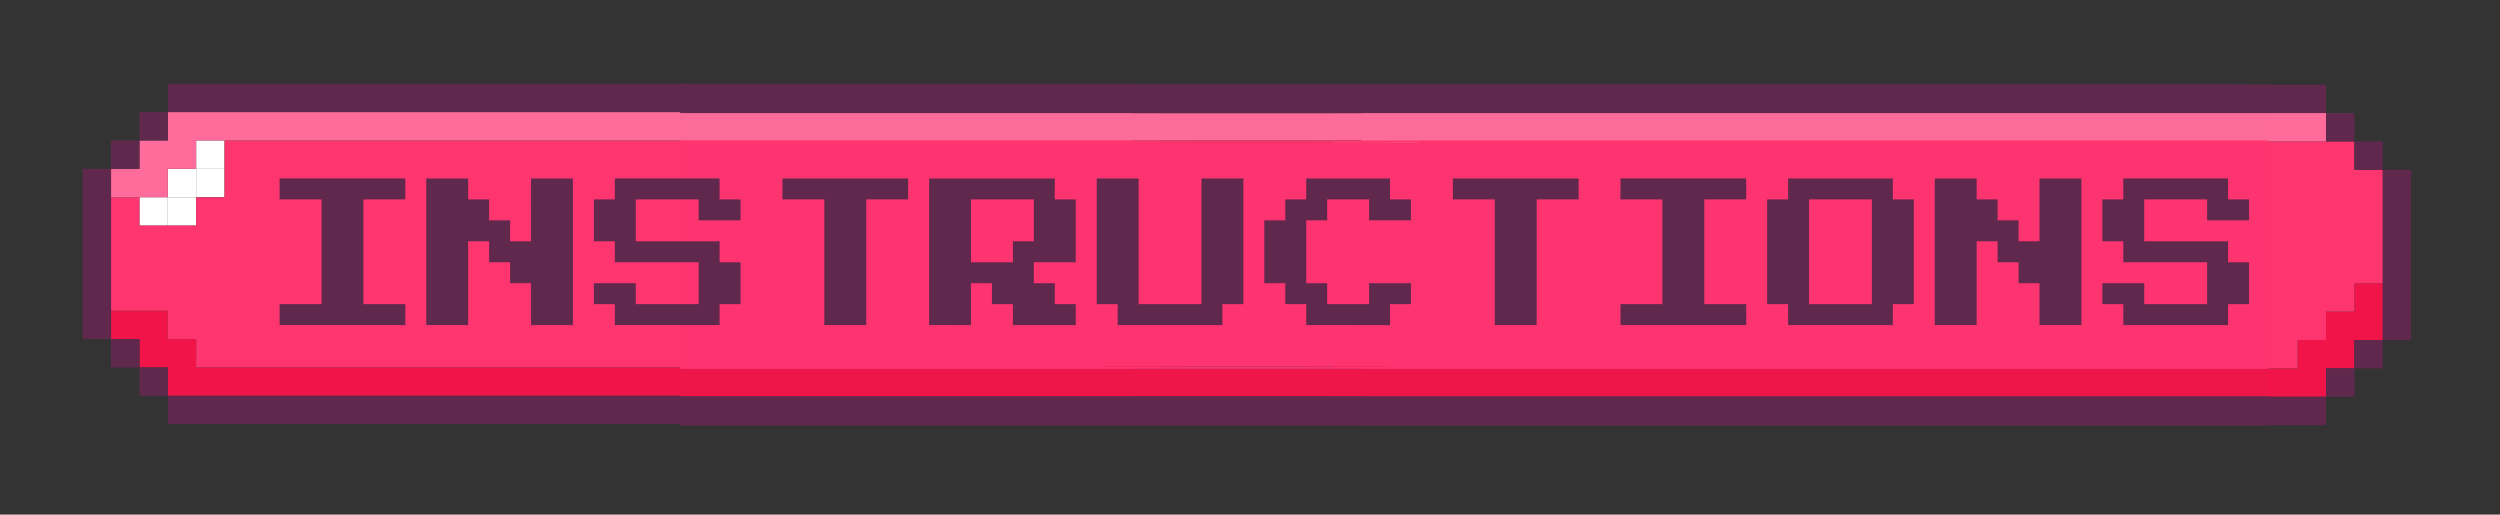<?xml version="1.0" encoding="utf-8"?>
<!-- Generator: Adobe Illustrator 26.5.0, SVG Export Plug-In . SVG Version: 6.00 Build 0)  -->
<svg version="1.0" id="_x2014_ÎÓÈ_x5F_1" xmlns="http://www.w3.org/2000/svg" xmlns:xlink="http://www.w3.org/1999/xlink"
	 x="0px" y="0px" width="7457.8px" height="1535.2px" viewBox="0 0 7457.8 1535.2" enable-background="new 0 0 7457.8 1535.2"
	 xml:space="preserve">
<rect x="0" y="0" width="7457.8" height="1535.2" fill="#333333" stroke="none"/>
<g>
	<g>
		<rect x="4145.9" y="506.5" fill="#FFFFFF" width="84.6" height="84.7"/>
	</g>
	<g>
		<rect x="4145.9" y="421.8" fill="#FFFFFF" width="84.6" height="84.7"/>
	</g>
	<g>
		<rect x="4061.3" y="591.2" fill="#FFFFFF" width="84.7" height="84.6"/>
	</g>
	<g>
		<rect x="4061.3" y="506.5" fill="#FFFFFF" width="84.7" height="84.7"/>
	</g>
	<g>
		<rect x="3976.7" y="591.2" fill="#FFFFFF" width="84.6" height="84.6"/>
	</g>
	<g>
		<polygon fill="#F01449" points="7023.4,845 7023.4,929.7 6938.8,929.7 6938.8,1014.3 6854.1,1014.3 6854.1,1098.9 6769.6,1098.9 
			6684.9,1098.9 6600.3,1098.9 6515.6,1098.9 6431,1098.9 6346.4,1098.9 6261.8,1098.9 6177.1,1098.9 6092.5,1098.9 6007.8,1098.9 
			5923.2,1098.9 5838.6,1098.9 5753.9,1098.9 5669.3,1098.9 5584.6,1098.9 5500,1098.9 5415.4,1098.9 5330.8,1098.9 5246.1,1098.9 
			5161.5,1098.9 5076.8,1098.9 4992.3,1098.9 4907.6,1098.9 4823,1098.9 4738.3,1098.9 4653.7,1098.9 4569.1,1098.9 4484.5,1098.9 
			4399.8,1098.9 4315.2,1098.9 4230.5,1098.9 4145.9,1098.9 4145.9,1014.3 4061.3,1014.3 4061.3,929.7 3976.7,929.7 3892,929.7 
			3892,1014.3 3976.7,1014.3 3976.7,1098.9 4061.3,1098.9 4061.3,1183.5 4145.9,1183.5 4230.5,1183.5 4315.2,1183.5 4399.8,1183.5 
			4484.5,1183.5 4569.1,1183.5 4653.7,1183.5 4738.3,1183.5 4823,1183.5 4907.6,1183.5 4992.3,1183.5 5076.8,1183.5 5161.5,1183.5 
			5246.1,1183.5 5330.8,1183.5 5415.4,1183.5 5500,1183.5 5584.6,1183.5 5669.3,1183.5 5753.9,1183.5 5838.6,1183.5 5923.2,1183.5 
			6007.8,1183.5 6092.5,1183.5 6177.1,1183.5 6261.8,1183.5 6346.4,1183.5 6431,1183.5 6515.6,1183.5 6600.3,1183.5 6684.9,1183.5 
			6769.6,1183.5 6854.1,1183.5 6938.8,1183.5 6938.8,1098.9 7023.4,1098.9 7023.4,1014.3 7108.1,1014.3 7108.1,929.7 7108.1,845 		
			"/>
	</g>
	<g>
		<polygon fill="#FF356F" points="7023.4,506.5 7023.4,421.8 6938.8,421.8 6854.1,421.8 6769.6,421.8 6684.9,421.8 6600.3,421.8 
			6515.6,421.8 6431,421.8 6346.4,421.8 6261.8,421.8 6177.1,421.8 6092.5,421.8 6007.8,421.8 5923.2,421.8 5838.6,421.8 
			5753.9,421.8 5669.3,421.8 5584.6,421.8 5500,421.8 5415.4,421.8 5330.8,421.8 5246.1,421.8 5161.5,421.8 5076.8,421.8 
			4992.3,421.8 4907.6,421.8 4823,421.8 4738.3,421.8 4653.7,421.8 4569.1,421.8 4484.5,421.8 4399.8,421.8 4315.2,421.8 
			4230.5,421.8 4230.5,506.5 4230.5,591.2 4145.9,591.2 4145.9,675.7 4061.3,675.7 3976.7,675.7 3976.7,591.2 3892,591.2 
			3892,675.7 3892,760.4 3892,845 3892,929.7 3976.7,929.7 4061.3,929.7 4061.3,1014.3 4145.9,1014.3 4145.9,1098.9 4230.5,1098.9 
			4315.2,1098.9 4399.8,1098.9 4484.5,1098.9 4569.1,1098.9 4653.7,1098.9 4738.3,1098.9 4823,1098.9 4907.6,1098.9 4992.3,1098.9 
			5076.8,1098.9 5161.5,1098.9 5246.1,1098.9 5330.8,1098.9 5415.4,1098.9 5500,1098.9 5584.6,1098.9 5669.3,1098.9 5753.9,1098.9 
			5838.6,1098.9 5923.2,1098.9 6007.8,1098.9 6092.5,1098.9 6177.1,1098.9 6261.8,1098.9 6346.4,1098.9 6431,1098.9 6515.6,1098.9 
			6600.3,1098.9 6684.9,1098.9 6769.6,1098.9 6854.1,1098.9 6854.1,1014.3 6938.8,1014.3 6938.8,929.7 7023.4,929.7 7023.4,845 
			7108.1,845 7108.1,760.4 7108.1,675.7 7108.1,591.2 7108.1,506.5 		"/>
	</g>
	<g>
		<polygon fill="#FF6B9A" points="6854.1,337.2 6769.6,337.2 6684.9,337.2 6600.3,337.2 6515.6,337.2 6431,337.2 6346.4,337.2 
			6261.8,337.2 6177.1,337.2 6092.5,337.2 6007.8,337.2 5923.2,337.2 5838.6,337.2 5753.9,337.2 5669.3,337.2 5584.6,337.2 
			5500,337.2 5415.4,337.2 5330.8,337.2 5246.1,337.2 5161.5,337.2 5076.8,337.2 4992.3,337.2 4907.6,337.2 4823,337.2 
			4738.3,337.2 4653.7,337.2 4569.1,337.2 4484.5,337.2 4399.8,337.2 4315.2,337.2 4230.5,337.2 4145.9,337.2 4061.3,337.2 
			4061.3,421.8 3976.7,421.8 3976.7,506.5 3892,506.5 3892,591.2 3976.7,591.2 4061.3,591.2 4061.3,506.5 4145.9,506.5 
			4145.9,421.8 4230.5,421.8 4315.2,421.8 4399.8,421.8 4484.5,421.8 4569.1,421.8 4653.7,421.8 4738.3,421.8 4823,421.8 
			4907.6,421.8 4992.3,421.8 5076.8,421.8 5161.5,421.8 5246.1,421.8 5330.8,421.8 5415.4,421.8 5500,421.8 5584.6,421.8 
			5669.3,421.8 5753.9,421.8 5838.6,421.8 5923.2,421.8 6007.8,421.8 6092.5,421.8 6177.1,421.8 6261.8,421.8 6346.4,421.8 
			6431,421.8 6515.6,421.8 6600.3,421.8 6684.9,421.8 6769.6,421.8 6854.1,421.8 6938.8,421.8 6938.8,337.2 		"/>
	</g>
	<g>
		<g>
			<polygon fill="#61284E" points="7108.1,506.5 7108.1,591.2 7108.1,675.7 7108.1,760.4 7108.1,845 7108.1,929.7 7108.1,1014.3 
				7192.7,1014.3 7192.7,929.7 7192.7,845 7192.7,760.4 7192.7,675.7 7192.7,591.2 7192.7,506.5 			"/>
		</g>
		<g>
			<rect x="7023.4" y="1014.3" fill="#61284E" width="84.7" height="84.7"/>
		</g>
		<g>
			<rect x="7023.4" y="421.8" fill="#61284E" width="84.7" height="84.7"/>
		</g>
		<g>
			<rect x="6938.8" y="1098.9" fill="#61284E" width="84.6" height="84.6"/>
		</g>
		<g>
			<rect x="6938.8" y="337.2" fill="#61284E" width="84.6" height="84.6"/>
		</g>
		<g>
			<polygon fill="#61284E" points="6769.6,1183.5 6684.9,1183.5 6600.3,1183.5 6515.6,1183.5 6431,1183.5 6346.4,1183.5 
				6261.8,1183.5 6177.1,1183.5 6092.5,1183.5 6007.8,1183.5 5923.2,1183.5 5838.6,1183.5 5753.9,1183.5 5669.3,1183.5 
				5584.6,1183.5 5500,1183.5 5415.4,1183.5 5330.8,1183.5 5246.1,1183.5 5161.5,1183.5 5076.8,1183.5 4992.3,1183.5 4907.6,1183.5 
				4823,1183.5 4738.3,1183.5 4653.7,1183.5 4569.1,1183.5 4484.5,1183.5 4399.8,1183.5 4315.2,1183.5 4230.5,1183.5 4145.9,1183.5 
				4061.3,1183.5 4061.3,1268.2 4145.9,1268.2 4230.5,1268.2 4315.2,1268.2 4399.8,1268.2 4484.5,1268.2 4569.1,1268.2 
				4653.7,1268.2 4738.3,1268.2 4823,1268.2 4907.6,1268.2 4992.3,1268.2 5076.8,1268.2 5161.5,1268.2 5246.1,1268.2 5330.8,1268.2 
				5415.4,1268.2 5500,1268.2 5584.6,1268.2 5669.3,1268.2 5753.9,1268.2 5838.6,1268.2 5923.2,1268.2 6007.8,1268.2 6092.5,1268.2 
				6177.1,1268.2 6261.8,1268.2 6346.4,1268.2 6431,1268.2 6515.6,1268.2 6600.3,1268.2 6684.9,1268.2 6769.6,1268.2 6854.1,1268.2 
				6938.8,1268.2 6938.8,1183.5 6854.1,1183.5 			"/>
		</g>
		<g>
			<polygon fill="#61284E" points="4230.5,337.2 4315.2,337.2 4399.8,337.2 4484.5,337.2 4569.1,337.2 4653.7,337.2 4738.3,337.2 
				4823,337.2 4907.6,337.2 4992.3,337.2 5076.8,337.2 5161.5,337.2 5246.1,337.2 5330.8,337.2 5415.4,337.2 5500,337.2 
				5584.6,337.2 5669.3,337.2 5753.9,337.2 5838.6,337.2 5923.2,337.2 6007.8,337.2 6092.5,337.2 6177.1,337.2 6261.8,337.2 
				6346.4,337.2 6431,337.2 6515.6,337.2 6600.3,337.2 6684.9,337.2 6769.6,337.2 6854.1,337.2 6938.8,337.2 6938.8,252.6 
				6854.1,252.6 6769.6,252.6 6684.9,252.6 6600.3,252.6 6515.6,252.6 6431,252.6 6346.4,252.6 6261.8,252.6 6177.1,252.6 
				6092.5,252.6 6007.8,252.6 5923.2,252.6 5838.6,252.6 5753.9,252.6 5669.3,252.6 5584.6,252.6 5500,252.6 5415.4,252.6 
				5330.8,252.6 5246.1,252.6 5161.5,252.6 5076.8,252.6 4992.3,252.6 4907.6,252.6 4823,252.6 4738.3,252.6 4653.7,252.6 
				4569.1,252.6 4484.5,252.6 4399.8,252.6 4315.2,252.6 4230.5,252.6 4145.9,252.6 4061.3,252.6 4061.3,337.2 4145.9,337.2 			"/>
		</g>
		<g>
			<rect x="3976.7" y="1098.9" fill="#61284E" width="84.6" height="84.6"/>
		</g>
		<g>
			<rect x="3976.7" y="337.2" fill="#61284E" width="84.6" height="84.6"/>
		</g>
		<g>
			<rect x="3892" y="1014.3" fill="#61284E" width="84.7" height="84.7"/>
		</g>
		<g>
			<rect x="3892" y="421.8" fill="#61284E" width="84.7" height="84.7"/>
		</g>
		<g>
			<polygon fill="#61284E" points="3892,845 3892,760.4 3892,675.7 3892,591.2 3892,506.5 3807.3,506.5 3807.3,591.2 3807.3,675.7 
				3807.3,760.4 3807.3,845 3807.3,929.7 3807.3,1014.3 3892,1014.3 3892,929.7 			"/>
		</g>
	</g>
</g>
<g>
	<g>
		<rect x="585.2" y="503.7" fill="#FFFFFF" width="84.6" height="84.7"/>
	</g>
	<g>
		<rect x="585.2" y="419" fill="#FFFFFF" width="84.6" height="84.7"/>
	</g>
	<g>
		<rect x="500.6" y="588.4" fill="#FFFFFF" width="84.7" height="84.6"/>
	</g>
	<g>
		<rect x="500.6" y="503.7" fill="#FFFFFF" width="84.7" height="84.7"/>
	</g>
	<g>
		<rect x="416" y="588.4" fill="#FFFFFF" width="84.6" height="84.6"/>
	</g>
	<g>
		<polygon fill="#F01449" points="3462.7,842.2 3462.7,926.9 3378.1,926.9 3378.1,1011.5 3293.4,1011.5 3293.4,1096.1 
			3208.9,1096.1 3124.2,1096.1 3039.6,1096.1 2954.9,1096.1 2870.3,1096.1 2785.7,1096.1 2701.1,1096.1 2616.4,1096.1 
			2531.8,1096.1 2447.1,1096.1 2362.5,1096.1 2277.9,1096.1 2193.2,1096.1 2108.6,1096.1 2023.9,1096.1 1939.3,1096.1 
			1854.7,1096.1 1770.1,1096.1 1685.4,1096.1 1600.8,1096.1 1516.1,1096.1 1431.6,1096.1 1346.9,1096.1 1262.3,1096.1 
			1177.6,1096.1 1093,1096.1 1008.4,1096.1 923.8,1096.1 839.1,1096.1 754.5,1096.1 669.8,1096.1 585.2,1096.1 585.2,1011.5 
			500.6,1011.5 500.6,926.9 416,926.9 331.3,926.9 331.3,1011.5 416,1011.5 416,1096.1 500.6,1096.1 500.6,1180.7 585.2,1180.7 
			669.8,1180.7 754.5,1180.7 839.1,1180.7 923.8,1180.7 1008.4,1180.7 1093,1180.7 1177.6,1180.7 1262.3,1180.7 1346.9,1180.7 
			1431.6,1180.7 1516.1,1180.7 1600.8,1180.7 1685.4,1180.7 1770.1,1180.7 1854.7,1180.7 1939.3,1180.7 2023.9,1180.7 
			2108.6,1180.7 2193.2,1180.7 2277.9,1180.7 2362.5,1180.7 2447.1,1180.7 2531.8,1180.7 2616.4,1180.7 2701.1,1180.7 
			2785.7,1180.7 2870.3,1180.7 2954.9,1180.7 3039.6,1180.7 3124.2,1180.7 3208.9,1180.7 3293.4,1180.7 3378.1,1180.7 
			3378.1,1096.1 3462.7,1096.1 3462.7,1011.5 3547.4,1011.5 3547.4,926.9 3547.4,842.2 		"/>
	</g>
	<g>
		<polygon fill="#FF356F" points="3462.7,503.7 3462.7,419 3378.1,419 3293.4,419 3208.9,419 3124.2,419 3039.6,419 2954.9,419 
			2870.3,419 2785.7,419 2701.1,419 2616.4,419 2531.8,419 2447.1,419 2362.5,419 2277.9,419 2193.2,419 2108.6,419 2023.9,419 
			1939.3,419 1854.7,419 1770.1,419 1685.4,419 1600.8,419 1516.1,419 1431.6,419 1346.9,419 1262.3,419 1177.6,419 1093,419 
			1008.4,419 923.8,419 839.1,419 754.5,419 669.8,419 669.8,503.7 669.8,588.4 585.2,588.4 585.2,672.9 500.6,672.9 416,672.9 
			416,588.4 331.3,588.4 331.3,672.9 331.3,757.6 331.3,842.2 331.3,926.9 416,926.9 500.6,926.9 500.6,1011.5 585.2,1011.5 
			585.2,1096.1 669.8,1096.1 754.5,1096.1 839.1,1096.1 923.8,1096.1 1008.4,1096.1 1093,1096.1 1177.6,1096.1 1262.3,1096.1 
			1346.9,1096.1 1431.6,1096.1 1516.1,1096.1 1600.8,1096.1 1685.4,1096.1 1770.1,1096.1 1854.7,1096.1 1939.3,1096.1 
			2023.9,1096.1 2108.6,1096.1 2193.2,1096.1 2277.9,1096.1 2362.5,1096.1 2447.1,1096.1 2531.8,1096.1 2616.4,1096.1 
			2701.1,1096.1 2785.7,1096.1 2870.3,1096.1 2954.9,1096.1 3039.6,1096.1 3124.2,1096.1 3208.9,1096.1 3293.4,1096.1 
			3293.4,1011.5 3378.1,1011.5 3378.1,926.9 3462.7,926.9 3462.7,842.2 3547.4,842.2 3547.4,757.6 3547.4,672.9 3547.4,588.4 
			3547.4,503.7 		"/>
	</g>
	<g>
		<polygon fill="#FF6B9A" points="3293.4,334.4 3208.9,334.4 3124.2,334.4 3039.6,334.4 2954.9,334.4 2870.3,334.4 2785.7,334.4 
			2701.1,334.4 2616.4,334.4 2531.8,334.4 2447.1,334.4 2362.5,334.4 2277.9,334.4 2193.2,334.4 2108.6,334.4 2023.9,334.4 
			1939.3,334.4 1854.7,334.4 1770.1,334.4 1685.4,334.4 1600.8,334.4 1516.1,334.4 1431.6,334.4 1346.9,334.4 1262.3,334.4 
			1177.6,334.4 1093,334.4 1008.4,334.4 923.8,334.4 839.1,334.4 754.5,334.4 669.8,334.4 585.2,334.4 500.6,334.4 500.6,419 
			416,419 416,503.7 331.3,503.7 331.3,588.4 416,588.4 500.6,588.4 500.6,503.7 585.2,503.7 585.2,419 669.8,419 754.5,419 
			839.1,419 923.8,419 1008.4,419 1093,419 1177.6,419 1262.3,419 1346.9,419 1431.6,419 1516.1,419 1600.8,419 1685.4,419 
			1770.1,419 1854.7,419 1939.3,419 2023.9,419 2108.6,419 2193.2,419 2277.9,419 2362.5,419 2447.1,419 2531.8,419 2616.4,419 
			2701.1,419 2785.7,419 2870.3,419 2954.9,419 3039.6,419 3124.2,419 3208.9,419 3293.4,419 3378.1,419 3378.1,334.4 		"/>
	</g>
	<g>
		<g>
			<polygon fill="#61284E" points="3547.4,503.7 3547.4,588.4 3547.4,672.9 3547.4,757.6 3547.4,842.2 3547.4,926.9 3547.4,1011.5 
				3632,1011.5 3632,926.9 3632,842.2 3632,757.6 3632,672.9 3632,588.4 3632,503.7 			"/>
		</g>
		<g>
			<rect x="3462.7" y="1011.5" fill="#61284E" width="84.7" height="84.7"/>
		</g>
		<g>
			<rect x="3462.7" y="419" fill="#61284E" width="84.7" height="84.7"/>
		</g>
		<g>
			<rect x="3378.1" y="1096.1" fill="#61284E" width="84.6" height="84.6"/>
		</g>
		<g>
			<rect x="3378.1" y="334.4" fill="#61284E" width="84.6" height="84.6"/>
		</g>
		<g>
			<polygon fill="#61284E" points="3208.9,1180.7 3124.2,1180.7 3039.6,1180.7 2954.9,1180.7 2870.3,1180.7 2785.7,1180.7 
				2701.1,1180.7 2616.4,1180.7 2531.8,1180.7 2447.1,1180.7 2362.5,1180.7 2277.9,1180.7 2193.2,1180.7 2108.6,1180.7 
				2023.9,1180.7 1939.3,1180.7 1854.7,1180.7 1770.1,1180.7 1685.4,1180.7 1600.8,1180.7 1516.1,1180.7 1431.6,1180.7 
				1346.9,1180.7 1262.3,1180.7 1177.6,1180.7 1093,1180.7 1008.4,1180.7 923.8,1180.7 839.1,1180.7 754.5,1180.7 669.8,1180.7 
				585.2,1180.7 500.6,1180.7 500.6,1265.4 585.2,1265.4 669.8,1265.4 754.5,1265.4 839.1,1265.4 923.8,1265.4 1008.4,1265.4 
				1093,1265.4 1177.6,1265.4 1262.3,1265.4 1346.9,1265.4 1431.6,1265.4 1516.1,1265.4 1600.8,1265.4 1685.4,1265.4 1770.1,1265.4 
				1854.7,1265.4 1939.3,1265.4 2023.9,1265.4 2108.6,1265.4 2193.2,1265.4 2277.9,1265.4 2362.5,1265.4 2447.1,1265.4 
				2531.8,1265.4 2616.4,1265.4 2701.1,1265.4 2785.7,1265.4 2870.3,1265.4 2954.9,1265.4 3039.6,1265.4 3124.2,1265.4 
				3208.9,1265.4 3293.4,1265.4 3378.1,1265.4 3378.1,1180.7 3293.4,1180.7 			"/>
		</g>
		<g>
			<polygon fill="#61284E" points="669.8,334.4 754.5,334.4 839.1,334.4 923.8,334.4 1008.4,334.4 1093,334.4 1177.6,334.4 
				1262.3,334.4 1346.9,334.4 1431.6,334.4 1516.1,334.4 1600.8,334.4 1685.4,334.4 1770.1,334.4 1854.7,334.4 1939.3,334.4 
				2023.9,334.4 2108.6,334.4 2193.2,334.4 2277.9,334.4 2362.5,334.4 2447.1,334.4 2531.8,334.4 2616.4,334.4 2701.1,334.4 
				2785.7,334.4 2870.3,334.4 2954.9,334.4 3039.6,334.4 3124.2,334.4 3208.9,334.4 3293.4,334.4 3378.1,334.4 3378.1,249.8 
				3293.4,249.8 3208.9,249.8 3124.2,249.8 3039.6,249.8 2954.9,249.8 2870.3,249.8 2785.7,249.8 2701.1,249.8 2616.4,249.8 
				2531.8,249.8 2447.1,249.8 2362.5,249.8 2277.9,249.8 2193.2,249.8 2108.6,249.8 2023.9,249.8 1939.3,249.8 1854.7,249.8 
				1770.1,249.8 1685.4,249.8 1600.8,249.8 1516.1,249.8 1431.6,249.8 1346.9,249.8 1262.3,249.8 1177.6,249.8 1093,249.8 
				1008.4,249.8 923.8,249.8 839.1,249.8 754.5,249.8 669.8,249.8 585.2,249.8 500.6,249.8 500.6,334.4 585.2,334.4 			"/>
		</g>
		<g>
			<rect x="416" y="1096.1" fill="#61284E" width="84.6" height="84.6"/>
		</g>
		<g>
			<rect x="416" y="334.4" fill="#61284E" width="84.6" height="84.6"/>
		</g>
		<g>
			<rect x="331.3" y="1011.5" fill="#61284E" width="84.7" height="84.7"/>
		</g>
		<g>
			<rect x="331.3" y="419" fill="#61284E" width="84.7" height="84.7"/>
		</g>
		<g>
			<polygon fill="#61284E" points="331.3,842.2 331.3,757.6 331.3,672.9 331.3,588.4 331.3,503.7 246.6,503.7 246.6,588.4 
				246.6,672.9 246.6,757.6 246.6,842.2 246.6,926.9 246.6,1011.5 331.3,1011.5 331.3,926.9 			"/>
		</g>
	</g>
</g>
<path fill="#FD346F" d="M2029.3,1093.6c0-222.5,0-445,0-667.6c1579.3,0,3158.6,0,4737.9,0c0,222.5,0,445,0,667.6
	C5187.9,1093.6,3608.6,1093.6,2029.3,1093.6z"/>
<path fill="#61284E" d="M6767.2,1269.8c-1579.3,0-3158.6,0-4737.9,0c0-29.4,0-58.7,0-88.1c1579.3,0,3158.6,0,4737.9,0
	C6767.2,1211.1,6767.2,1240.5,6767.2,1269.8z"/>
<path fill="#61284E" d="M2029.3,249.8c22.4,0.5,44.8,1.3,67.1,1.3c1501.6,0.1,3003.1,0,4504.7,0.1c55.4,0,110.7,1.3,166.1,1.9
	c0,28.2,0,56.5,0,84.7c-1579.3,0-3158.6,0-4737.9,0C2029.3,308.6,2029.3,279.2,2029.3,249.8z"/>
<path fill="#FD6B98" d="M2029.3,337.9c1579.3,0,3158.6,0,4737.9,0c0,27.1,0,54.2,0,81.3c-1579.3,0-3158.6,0-4737.9,0
	C2029.3,392.2,2029.3,365.1,2029.3,337.9z"/>
<path fill="#EE1549" d="M6767.2,1181.7c-1579.3,0-3158.6,0-4737.9,0c0-27.1,0-54.2,0-81.3c1579.3,0,3158.6,0,4737.9,0
	C6767.2,1127.5,6767.2,1154.6,6767.2,1181.7z"/>
<path fill="#FF356F" d="M6767.2,419.3c0,2.3,0,4.5,0,6.8c-1579.3,0-3158.6,0-4737.9,0c0-2.3,0-4.5,0-6.8"/>
<path fill="#FD346F" d="M6767.2,1100.4c-1579.3,0-3158.6,0-4737.9,0c0-2.3,0-4.5,0-6.8c1579.3,0,3158.6,0,4737.9,0
	C6767.2,1095.9,6767.2,1098.1,6767.2,1100.4z"/>
<g>
	<path fill="#61284E" d="M834.1,969.8v-62.5h125V594.8h-125v-62.5h375v62.5h-125v312.5h125v62.5H834.1z"/>
	<path fill="#61284E" d="M1271.6,969.8V532.3h125v62.5h62.5v62.5h62.5v62.5h62.5V532.3h125v437.5h-125v-125h-62.5v-62.5h-62.5v-62.5
		h-62.5v250H1271.6z"/>
	<path fill="#61284E" d="M1834.1,969.8v-62.5h-62.5v-62.5h125v62.5h187.5v-125h-250v-62.5h-62.5v-125h62.5v-62.5h312.5v62.5h62.5
		v62.5h-125v-62.5h-187.5v125h250v62.5h62.5v125h-62.5v62.5H1834.1z"/>
	<path fill="#61284E" d="M2459.1,969.8v-375h-125v-62.5h375v62.5h-125v375H2459.1z"/>
	<path fill="#61284E" d="M2771.6,969.8V532.3h375v62.5h62.5v187.5h-125v62.5h62.5v62.5h62.5v62.5h-187.5v-62.5h-62.5v-62.5h-62.5
		v125H2771.6z M2896.6,782.3h125v-62.5h62.5v-125h-187.5V782.3z"/>
	<path fill="#61284E" d="M3334.1,969.8v-62.5h-62.5v-375h125v375h187.5v-375h125v375h-62.5v62.5H3334.1z"/>
	<path fill="#61284E" d="M3896.6,969.8v-62.5h-62.5v-62.5h-62.5V657.3h62.5v-62.5h62.5v-62.5h250v62.5h62.5v62.5h-125v-62.5h-125
		v62.5h-62.5v187.5h62.5v62.5h125v-62.5h125v62.5h-62.5v62.5H3896.6z"/>
	<path fill="#61284E" d="M4459.1,969.8v-375h-125v-62.5h375v62.5h-125v375H4459.1z"/>
	<path fill="#61284E" d="M4834.1,969.8v-62.5h125V594.8h-125v-62.5h375v62.5h-125v312.5h125v62.5H4834.1z"/>
	<path fill="#61284E" d="M5334.1,969.8v-62.5h-62.5V594.8h62.5v-62.5h312.5v62.5h62.5v312.5h-62.5v62.5H5334.1z M5396.6,907.3h187.5
		V594.8h-187.5V907.3z"/>
	<path fill="#61284E" d="M5771.6,969.8V532.3h125v62.5h62.5v62.5h62.5v62.5h62.5V532.3h125v437.5h-125v-125h-62.5v-62.5h-62.5v-62.5
		h-62.5v250H5771.6z"/>
	<path fill="#61284E" d="M6334.1,969.8v-62.5h-62.5v-62.5h125v62.5h187.5v-125h-250v-62.5h-62.5v-125h62.5v-62.5h312.5v62.5h62.5
		v62.5h-125v-62.5h-187.5v125h250v62.5h62.5v125h-62.5v62.5H6334.1z"/>
</g>
</svg>
